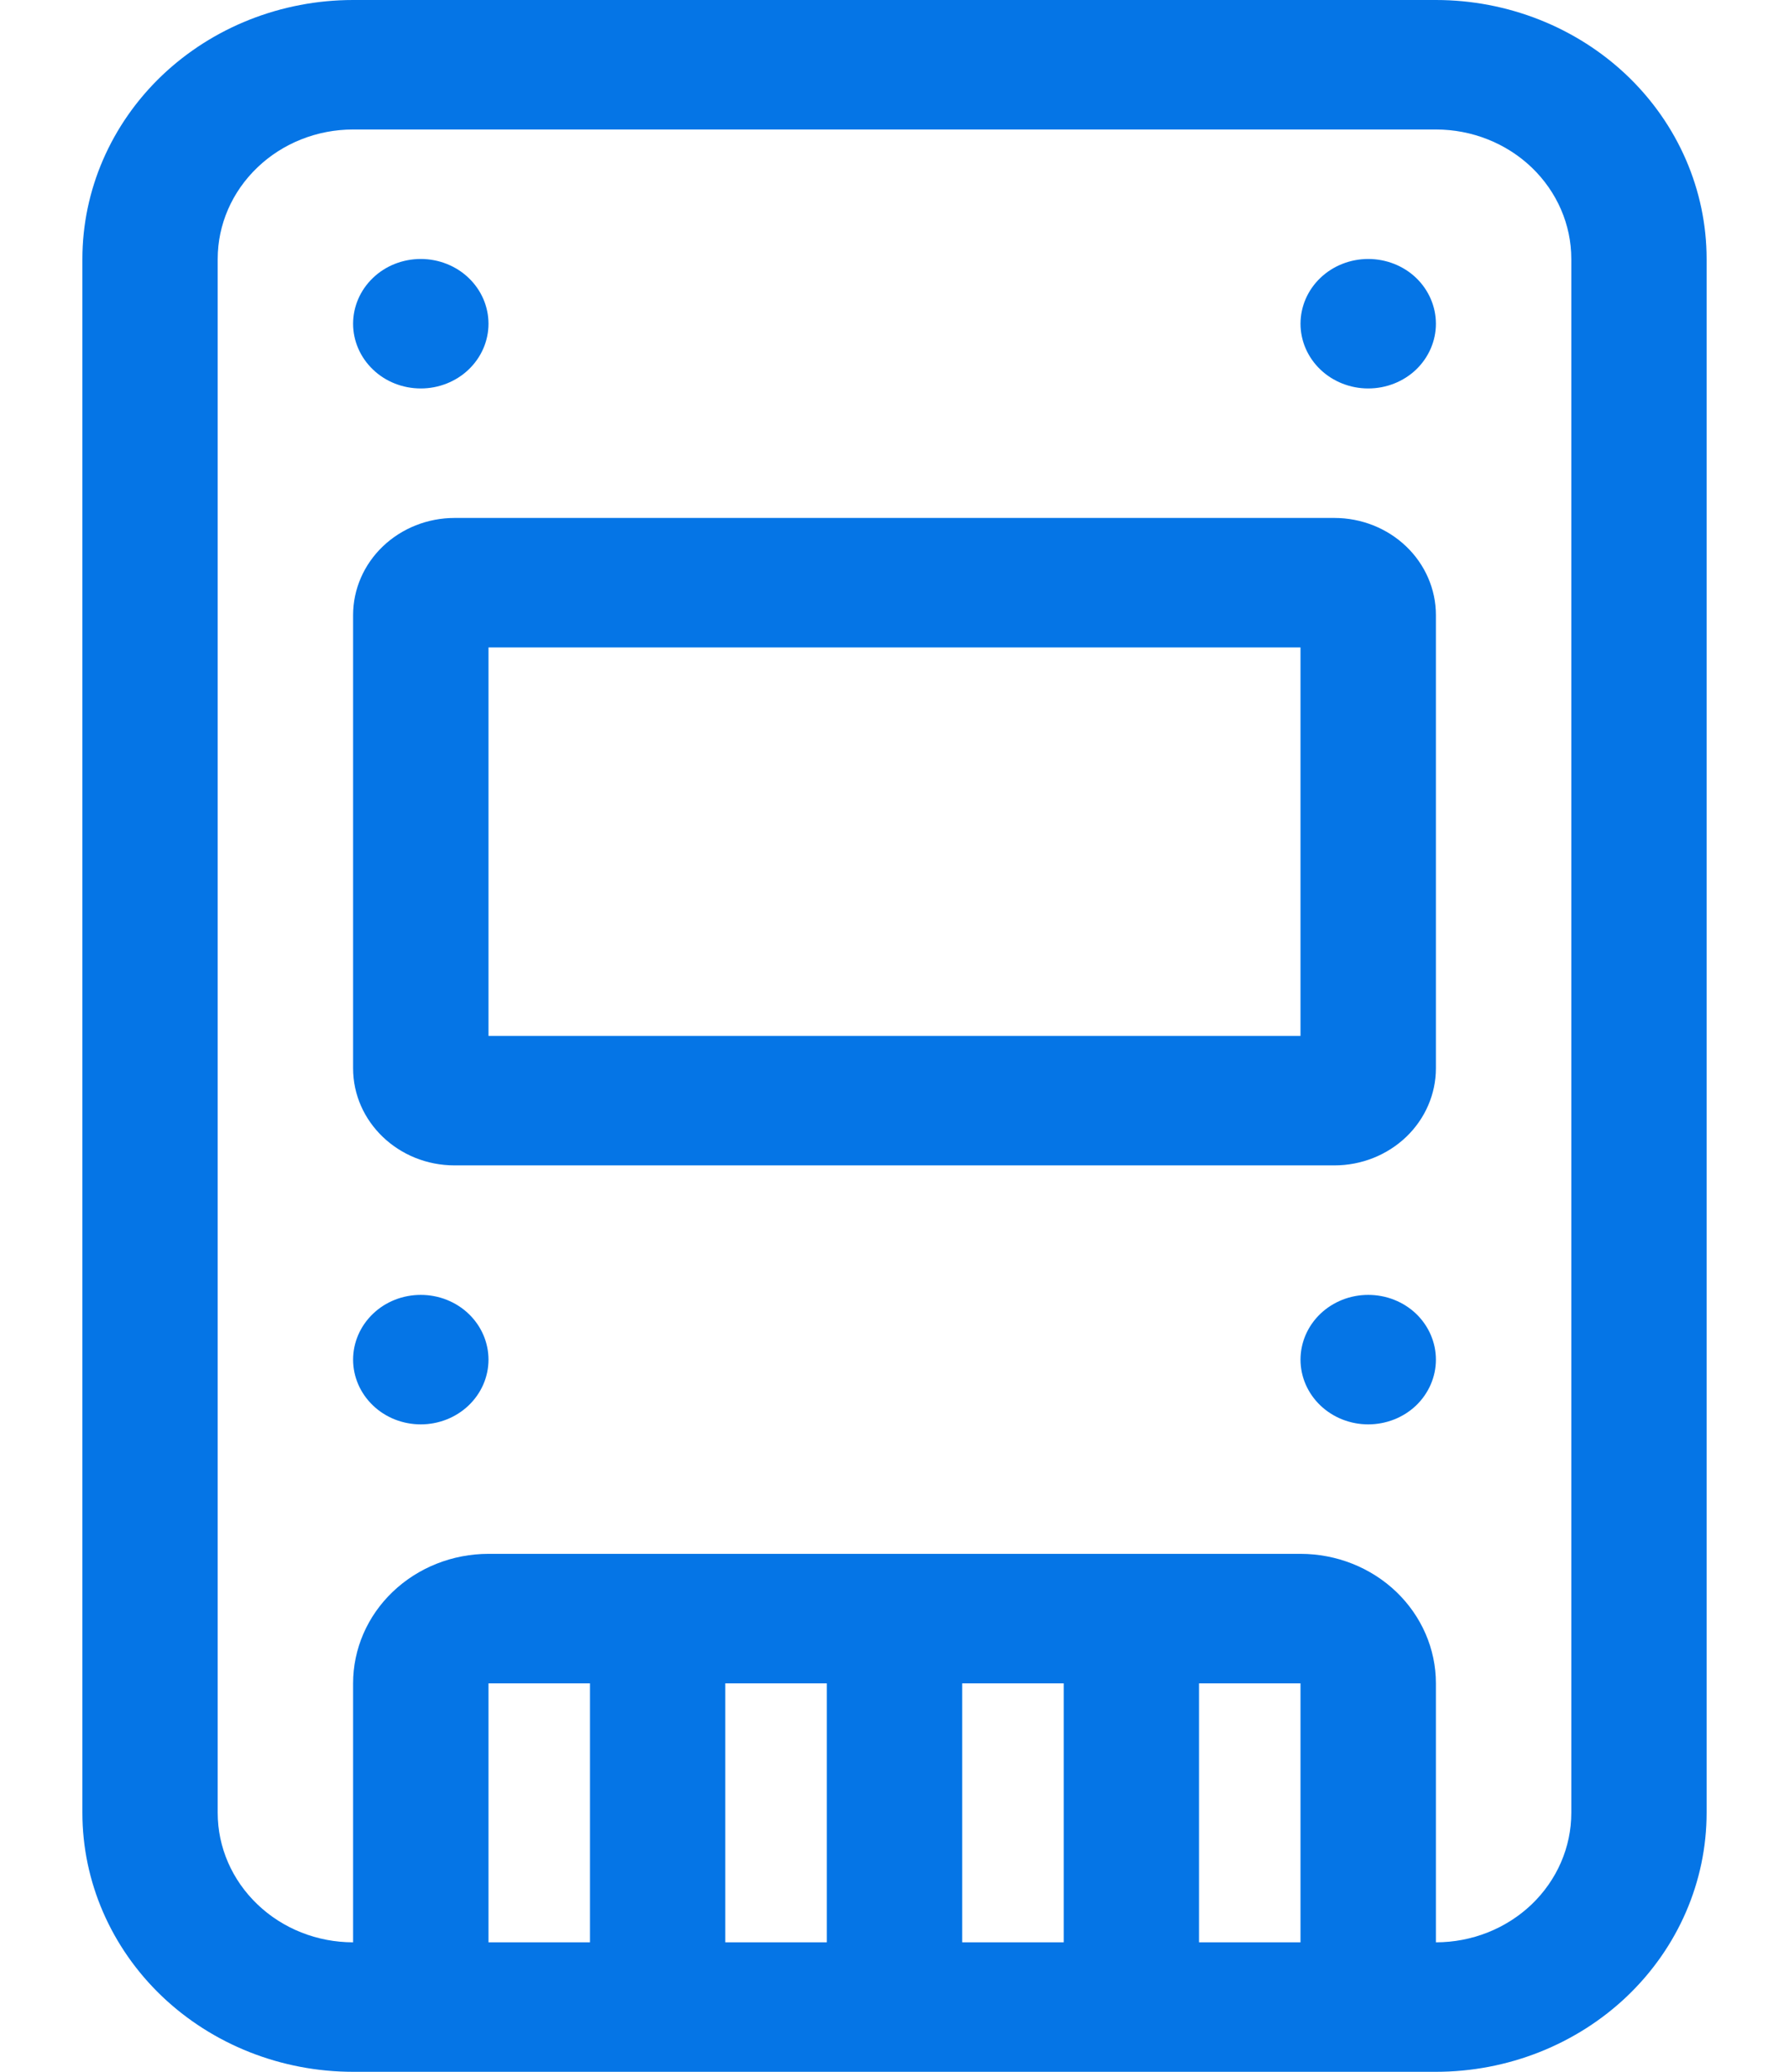 <svg width="19" height="22" viewBox="0 0 19 22" fill="none" xmlns="http://www.w3.org/2000/svg">
<path d="M4.828 5.5C4.542 5.5 4.268 5.609 4.066 5.802C3.864 5.995 3.75 6.258 3.75 6.531V11.344C3.75 11.913 4.233 12.375 4.828 12.375H14.172C14.458 12.375 14.732 12.266 14.934 12.073C15.136 11.88 15.25 11.617 15.25 11.344V6.531C15.25 6.258 15.136 5.995 14.934 5.802C14.732 5.609 14.458 5.5 14.172 5.5H4.828ZM5.188 11V6.875H13.812V11H5.188ZM5.188 3.438C5.188 3.62 5.112 3.795 4.977 3.924C4.842 4.053 4.659 4.125 4.469 4.125C4.278 4.125 4.095 4.053 3.961 3.924C3.826 3.795 3.75 3.62 3.75 3.438C3.75 3.255 3.826 3.08 3.961 2.951C4.095 2.822 4.278 2.75 4.469 2.75C4.659 2.75 4.842 2.822 4.977 2.951C5.112 3.08 5.188 3.255 5.188 3.438ZM15.25 3.438C15.25 3.62 15.174 3.795 15.04 3.924C14.905 4.053 14.722 4.125 14.531 4.125C14.341 4.125 14.158 4.053 14.023 3.924C13.888 3.795 13.812 3.62 13.812 3.438C13.812 3.255 13.888 3.08 14.023 2.951C14.158 2.822 14.341 2.75 14.531 2.75C14.722 2.75 14.905 2.822 15.04 2.951C15.174 3.08 15.25 3.255 15.25 3.438ZM4.469 15.125C4.659 15.125 4.842 15.053 4.977 14.924C5.112 14.795 5.188 14.62 5.188 14.438C5.188 14.255 5.112 14.08 4.977 13.951C4.842 13.822 4.659 13.75 4.469 13.75C4.278 13.75 4.095 13.822 3.961 13.951C3.826 14.08 3.75 14.255 3.75 14.438C3.75 14.62 3.826 14.795 3.961 14.924C4.095 15.053 4.278 15.125 4.469 15.125ZM14.531 15.125C14.722 15.125 14.905 15.053 15.04 14.924C15.174 14.795 15.25 14.62 15.25 14.438C15.25 14.255 15.174 14.08 15.04 13.951C14.905 13.822 14.722 13.75 14.531 13.75C14.341 13.75 14.158 13.822 14.023 13.951C13.888 14.08 13.812 14.255 13.812 14.438C13.812 14.62 13.888 14.795 14.023 14.924C14.158 15.053 14.341 15.125 14.531 15.125Z" fill="#0575E6"/>
<path d="M0.875 2.75C0.875 2.021 1.178 1.321 1.717 0.805C2.256 0.29 2.987 0 3.75 0L15.25 0C16.012 0 16.744 0.29 17.283 0.805C17.822 1.321 18.125 2.021 18.125 2.75V19.25C18.125 19.979 17.822 20.679 17.283 21.195C16.744 21.71 16.012 22 15.25 22H3.75C2.987 22 2.256 21.71 1.717 21.195C1.178 20.679 0.875 19.979 0.875 19.25V2.75ZM16.688 19.25V2.75C16.688 2.385 16.536 2.036 16.267 1.778C15.997 1.52 15.631 1.375 15.25 1.375H3.75C3.369 1.375 3.003 1.52 2.734 1.778C2.464 2.036 2.312 2.385 2.312 2.75V19.25C2.312 19.615 2.464 19.964 2.734 20.222C3.003 20.48 3.369 20.625 3.75 20.625V17.875C3.75 17.51 3.901 17.161 4.171 16.903C4.441 16.645 4.806 16.5 5.188 16.5H13.812C14.194 16.5 14.559 16.645 14.829 16.903C15.098 17.161 15.25 17.51 15.25 17.875V20.625C15.631 20.625 15.997 20.48 16.267 20.222C16.536 19.964 16.688 19.615 16.688 19.25ZM6.266 20.625V17.875H5.188V20.625H6.266ZM8.781 20.625V17.875H7.703V20.625H8.781ZM11.297 20.625V17.875H10.219V20.625H11.297ZM13.812 17.875H12.734V20.625H13.812V17.875Z" fill="#0575E6"/>
</svg>
